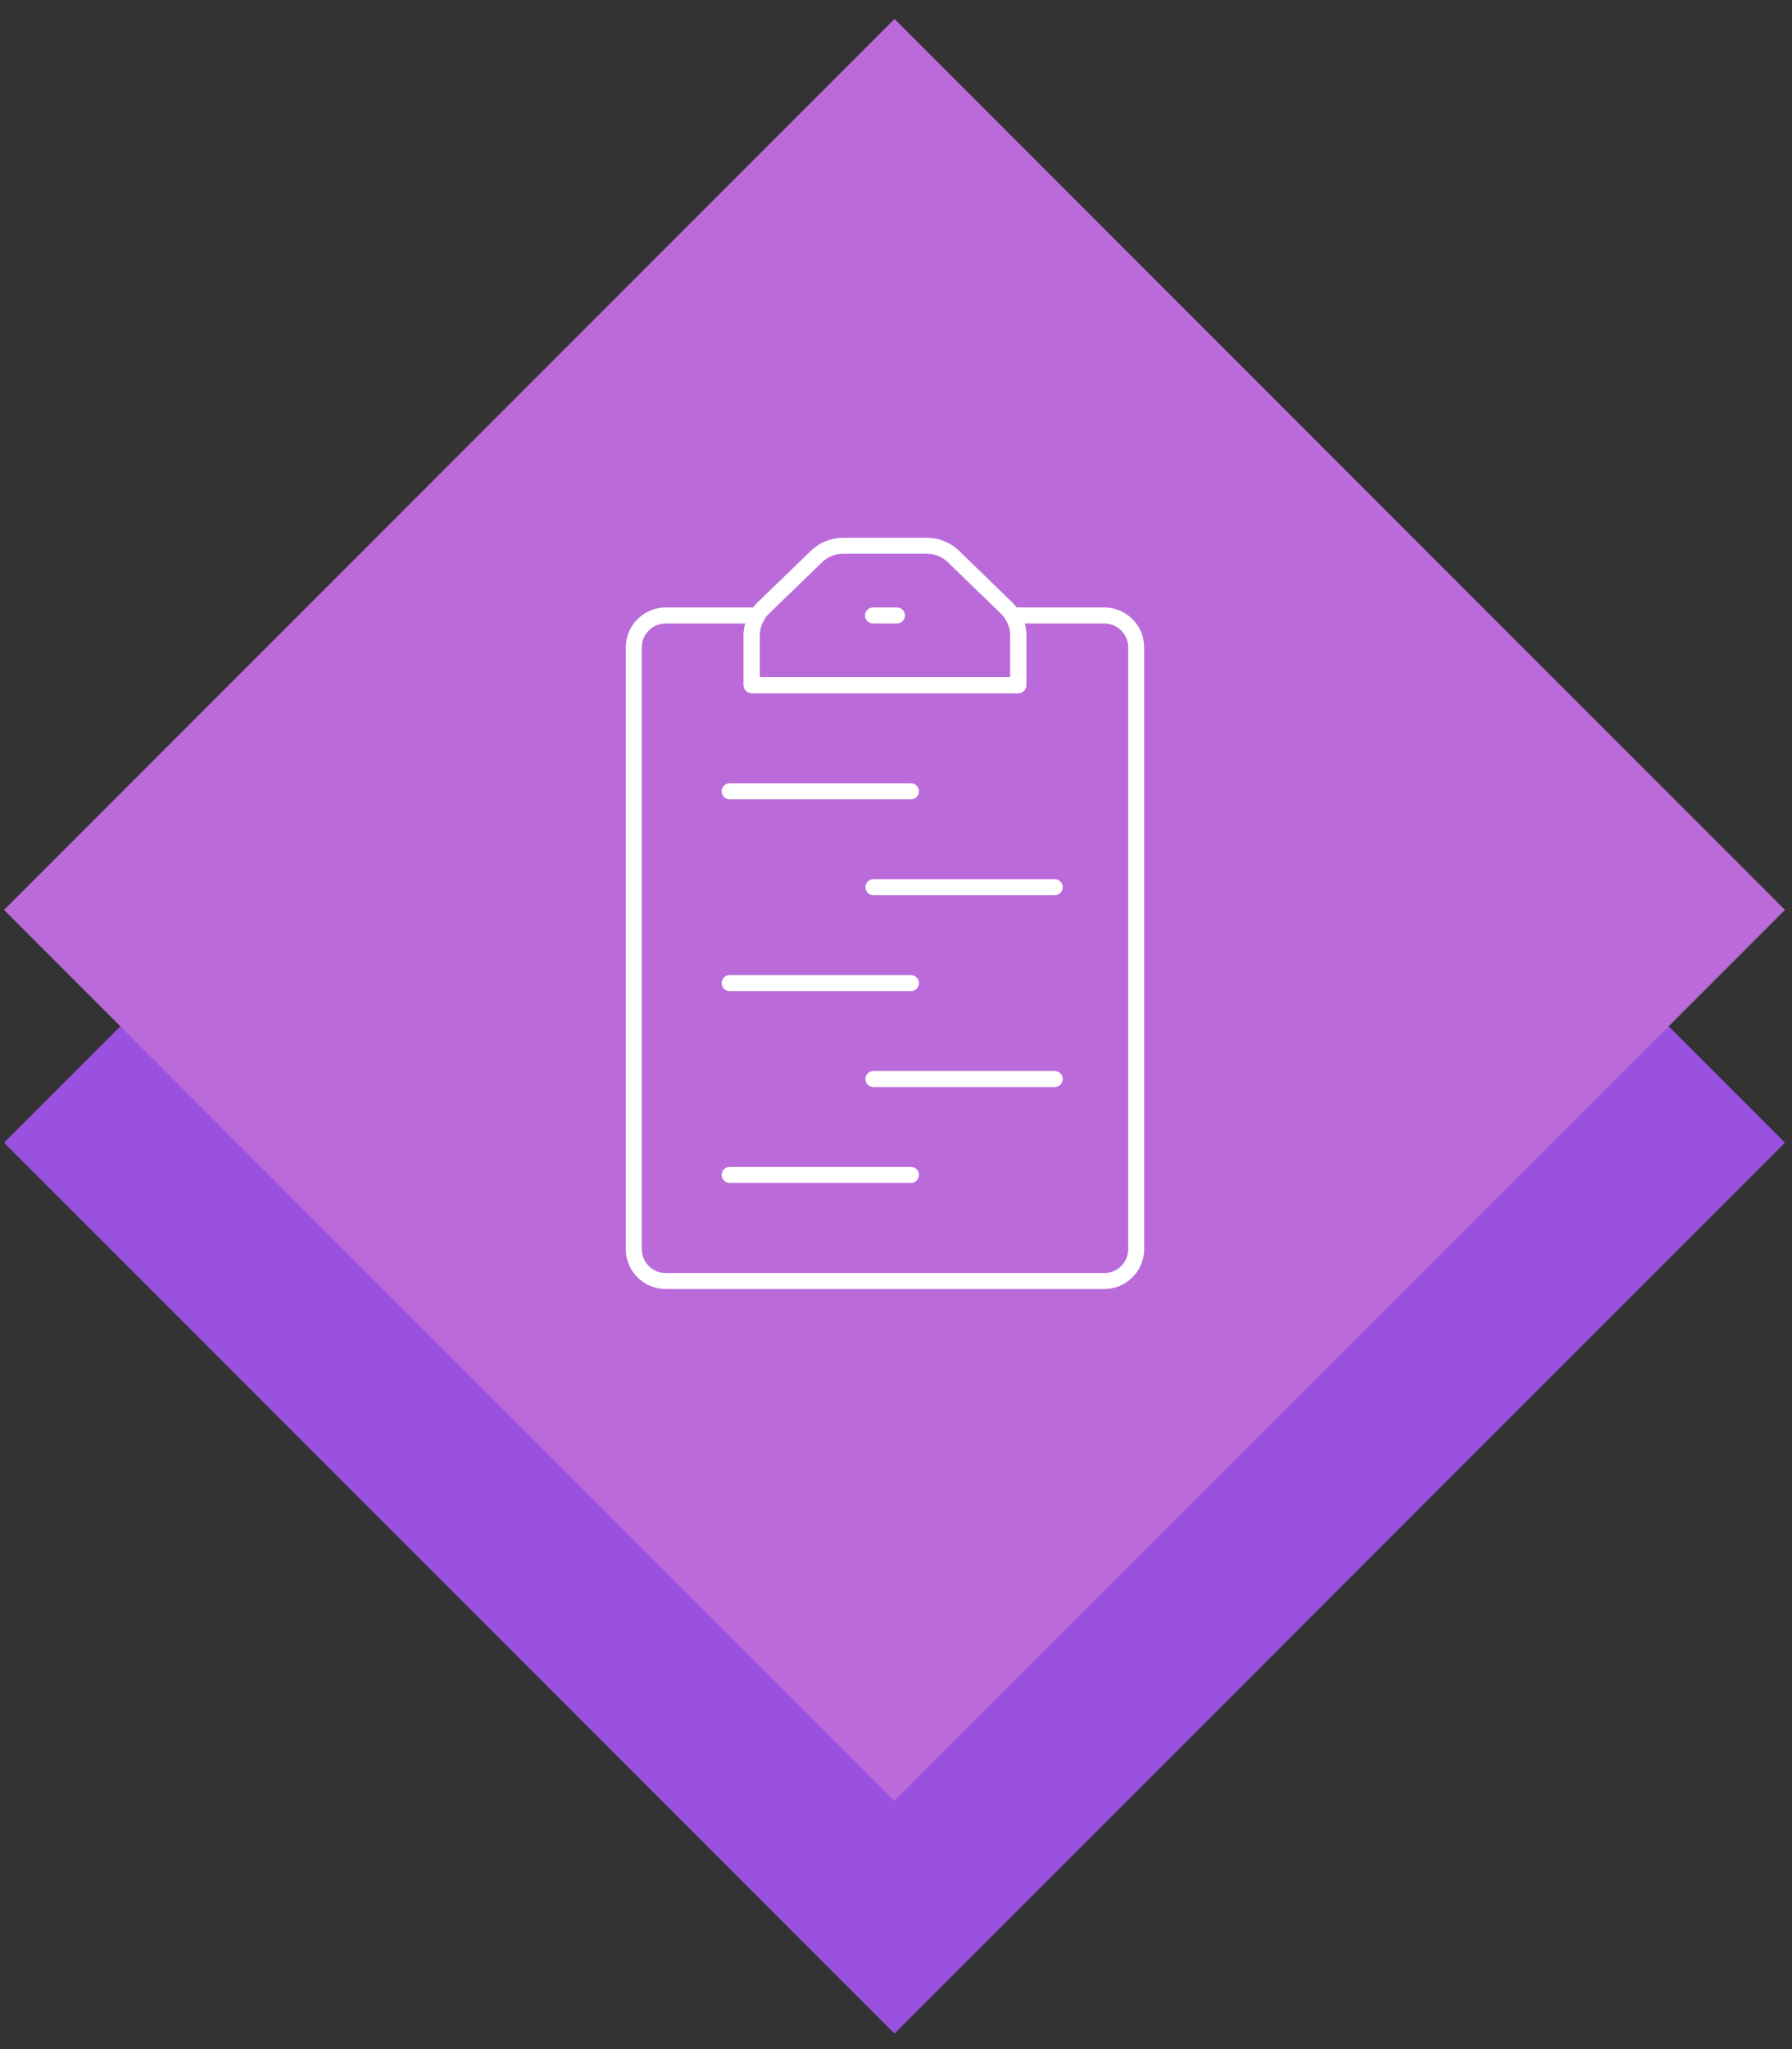 <svg width="63" height="72" viewBox="0 0 63 72" fill="none" xmlns="http://www.w3.org/2000/svg">
  <rect x="0" y="0" width="63" height="72" fill="#333333" stroke="none"/>
  <title>[Icon] Audit</title>

  <rect x="31.447" y="8.845" width="44.272" height="44.272" transform="rotate(45 31.447 8.845)" fill="#9B51E0"/>
  <rect x="31.447" y="0.667" width="44.272" height="44.272" transform="rotate(45 31.447 0.667)"
        fill="#BB6BD9"/>
  <path
    d="M38.821 45.293H23.404C22.63 45.293 22 44.663 22 43.889V22.749C22 21.975 22.63 21.345 23.404 21.345H26.628C26.73 21.345 26.824 21.401 26.873 21.49C26.923 21.579 26.92 21.688 26.867 21.774C26.762 21.943 26.706 22.134 26.706 22.328V23.794H35.519V22.328C35.519 22.134 35.463 21.943 35.359 21.774C35.305 21.688 35.302 21.579 35.352 21.49C35.401 21.401 35.495 21.345 35.597 21.345H38.821C39.595 21.345 40.225 21.975 40.225 22.749V43.889C40.225 44.663 39.595 45.293 38.821 45.293ZM23.404 21.907C22.94 21.907 22.562 22.285 22.562 22.749V43.889C22.562 44.354 22.94 44.732 23.404 44.732H38.821C39.286 44.732 39.664 44.354 39.664 43.889V22.749C39.664 22.285 39.286 21.907 38.821 21.907H36.024C36.061 22.044 36.08 22.186 36.08 22.328V24.075C36.08 24.23 35.955 24.356 35.8 24.356H26.426C26.27 24.356 26.145 24.23 26.145 24.075V22.328C26.145 22.186 26.164 22.044 26.202 21.907H23.404Z"
    fill="white"/>
  <path
    d="M35.8 24.356H26.426C26.27 24.356 26.145 24.23 26.145 24.075V22.328C26.145 22.03 26.23 21.736 26.39 21.478C26.453 21.371 26.533 21.268 26.632 21.169L28.511 19.352C28.806 19.063 29.215 18.897 29.633 18.897H32.587C33.007 18.897 33.407 19.058 33.713 19.351L35.585 21.166C35.698 21.28 35.778 21.379 35.839 21.484C35.996 21.736 36.08 22.03 36.08 22.328V24.075C36.08 24.23 35.955 24.356 35.8 24.356ZM26.706 23.794H35.519V22.328C35.519 22.134 35.463 21.943 35.359 21.774C35.318 21.706 35.266 21.642 35.191 21.566L33.324 19.755C33.124 19.564 32.862 19.458 32.587 19.458H29.633C29.361 19.458 29.095 19.566 28.902 19.755L27.026 21.57C26.964 21.631 26.912 21.698 26.87 21.769C26.762 21.943 26.706 22.134 26.706 22.328V23.794Z"
    fill="white"/>
  <path
    d="M31.534 21.907H30.692C30.536 21.907 30.411 21.781 30.411 21.626C30.411 21.471 30.536 21.345 30.692 21.345H31.534C31.689 21.345 31.815 21.471 31.815 21.626C31.815 21.781 31.689 21.907 31.534 21.907Z"
    fill="white"/>
  <path
    d="M32.027 28.085H25.651C25.495 28.085 25.37 27.959 25.37 27.804C25.37 27.649 25.495 27.523 25.651 27.523H32.027C32.182 27.523 32.308 27.649 32.308 27.804C32.308 27.959 32.182 28.085 32.027 28.085Z"
    fill="white"/>
  <path
    d="M37.082 31.455H30.705C30.55 31.455 30.425 31.329 30.425 31.174C30.425 31.019 30.55 30.893 30.705 30.893H37.082C37.237 30.893 37.362 31.019 37.362 31.174C37.362 31.329 37.237 31.455 37.082 31.455Z"
    fill="white"/>
  <path
    d="M32.027 34.825H25.651C25.495 34.825 25.37 34.699 25.37 34.544C25.37 34.389 25.495 34.263 25.651 34.263H32.027C32.182 34.263 32.308 34.389 32.308 34.544C32.308 34.699 32.182 34.825 32.027 34.825Z"
    fill="white"/>
  <path
    d="M32.027 41.564H25.651C25.495 41.564 25.37 41.439 25.37 41.283C25.37 41.128 25.495 41.003 25.651 41.003H32.027C32.182 41.003 32.308 41.128 32.308 41.283C32.308 41.439 32.182 41.564 32.027 41.564Z"
    fill="white"/>
  <path
    d="M37.082 38.194H30.705C30.55 38.194 30.425 38.069 30.425 37.914C30.425 37.758 30.55 37.633 30.705 37.633H37.082C37.237 37.633 37.362 37.758 37.362 37.914C37.362 38.069 37.237 38.194 37.082 38.194Z"
    fill="white"/>
</svg>
